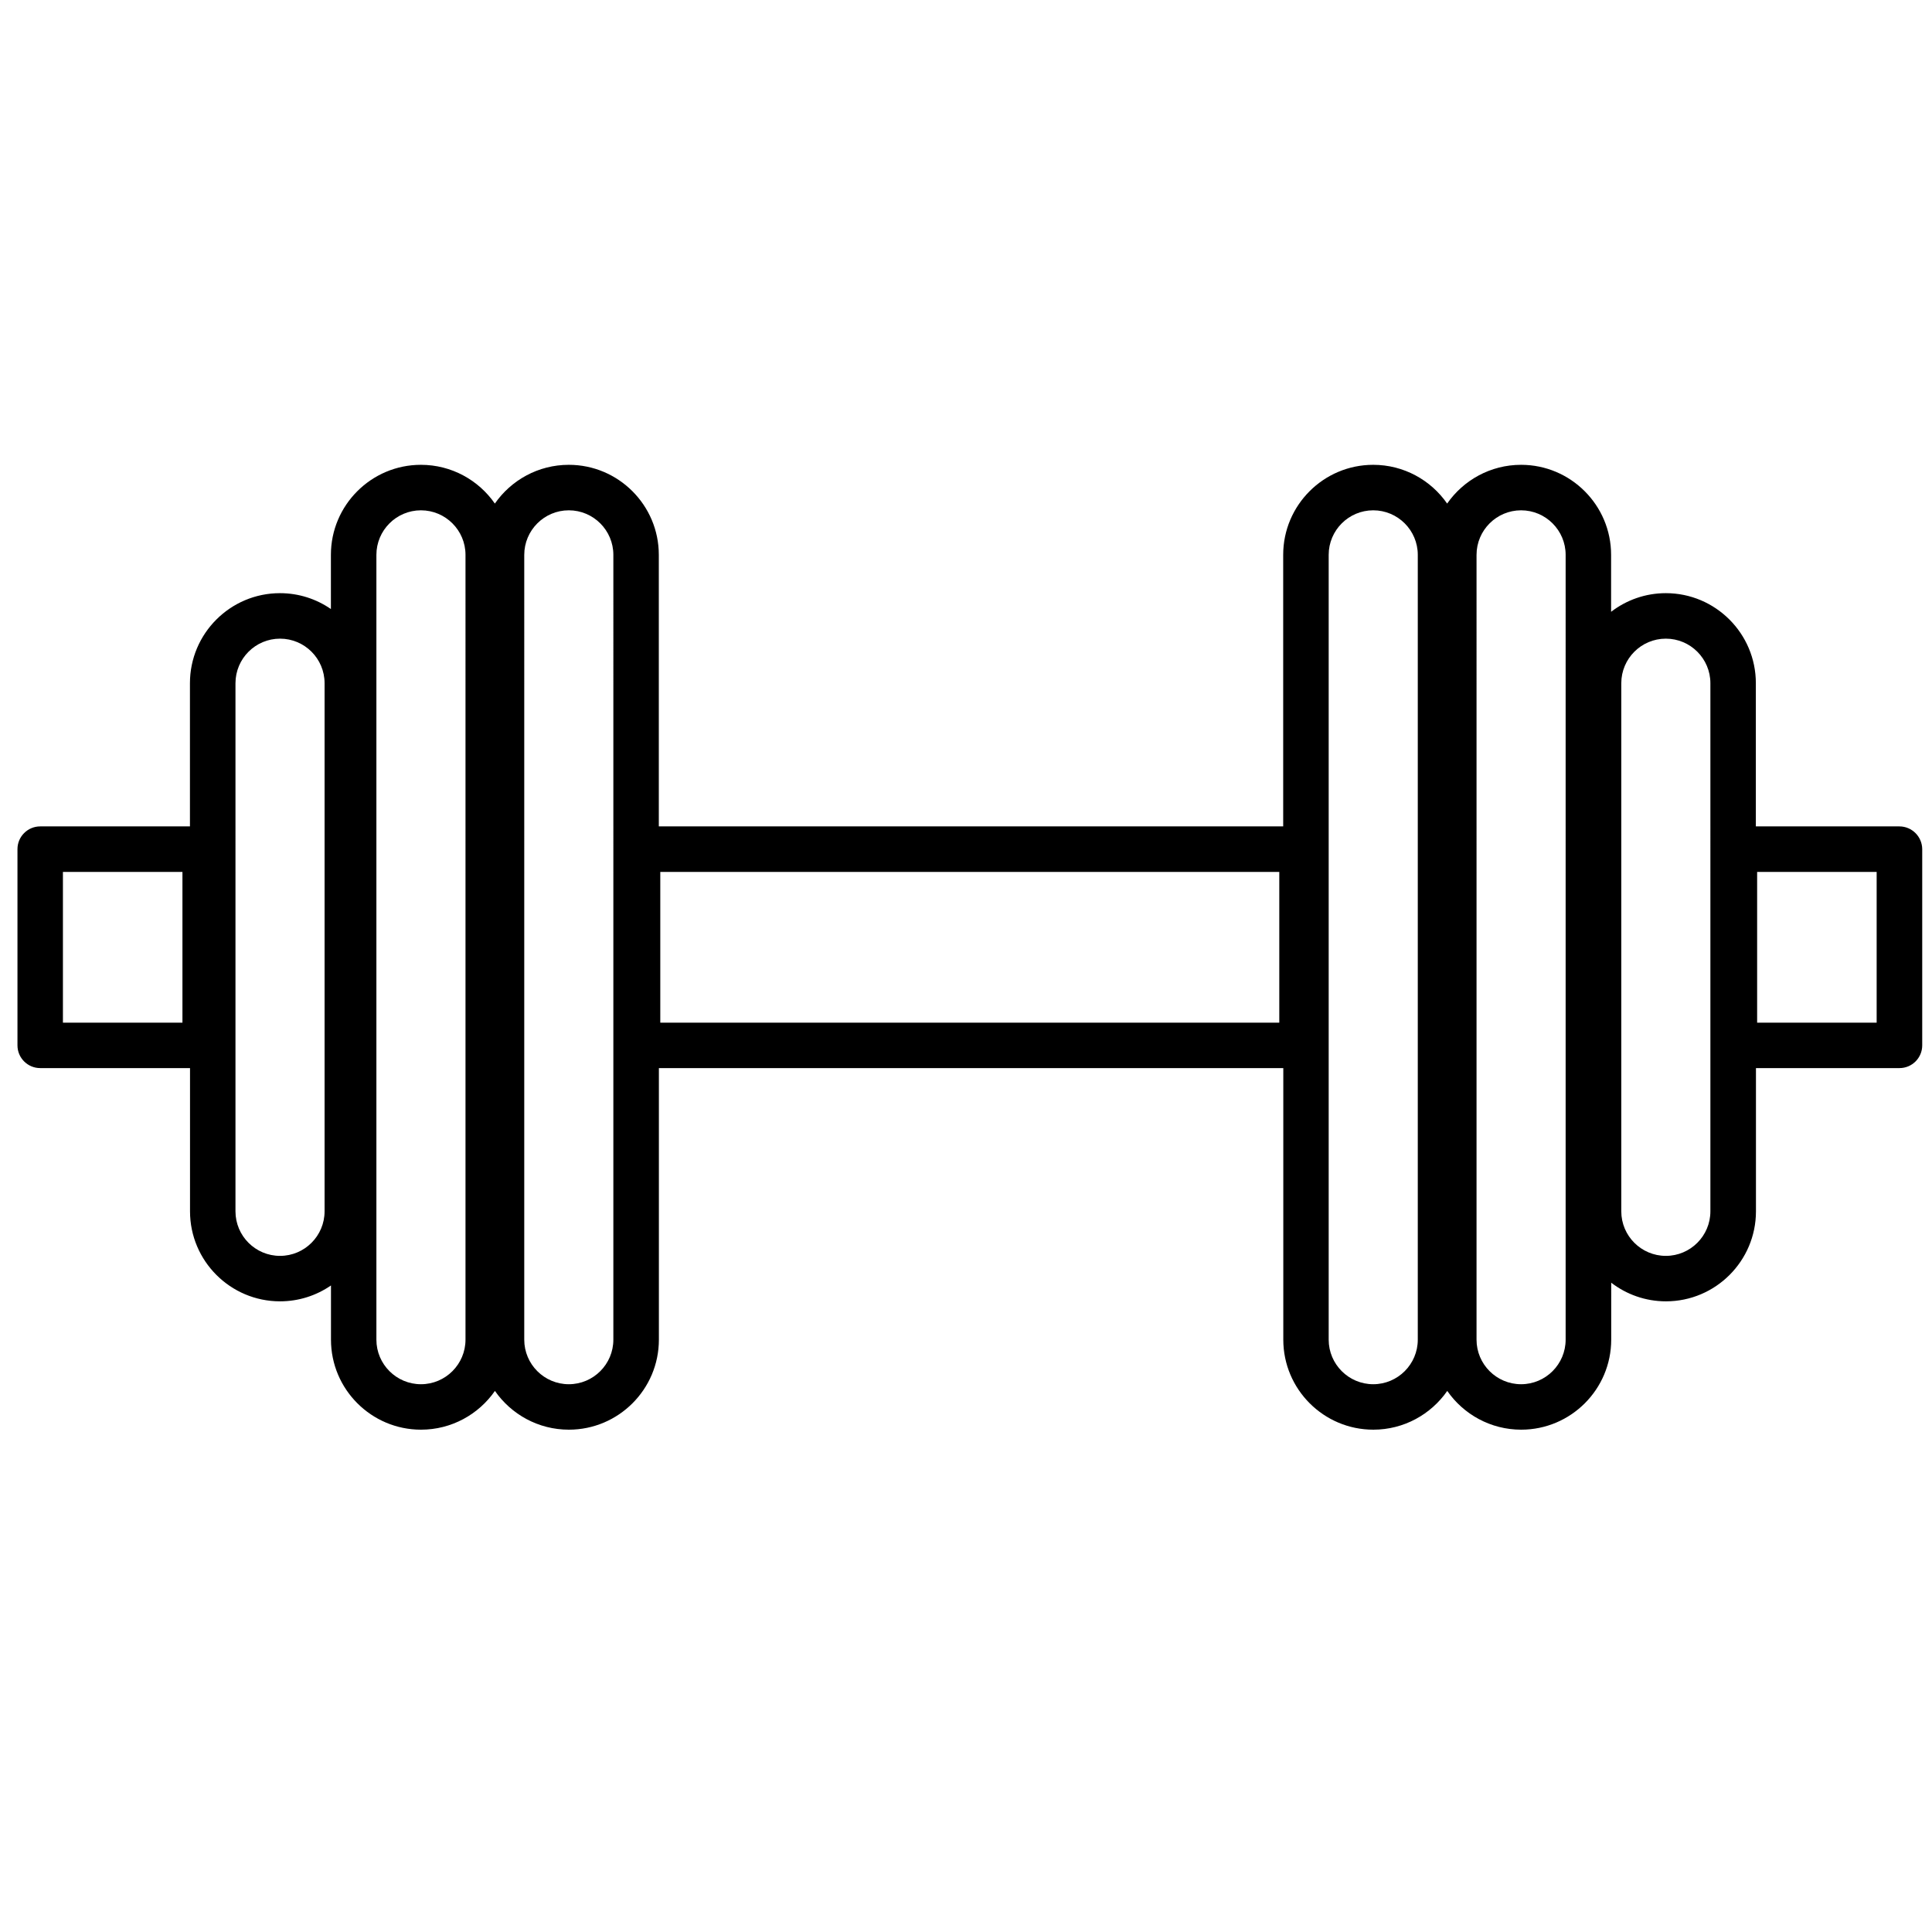 <?xml version="1.0" encoding="utf-8"?>
<!-- Generator: Adobe Illustrator 27.2.0, SVG Export Plug-In . SVG Version: 6.00 Build 0)  -->
<svg version="1.1" id="Layer_1" xmlns="http://www.w3.org/2000/svg" xmlns:xlink="http://www.w3.org/1999/xlink" x="0px" y="0px"
	 viewBox="0 0 510 510" style="enable-background:new 0 0 510 510;" xml:space="preserve">
<g>
	<path d="M501.39,218.15H463.5v-37.81c0-13.1-10.66-23.76-23.76-23.76c-5.43,0-10.44,1.84-14.45,4.92v-15.04
		c0-13.1-10.66-23.76-23.76-23.76c-8.08,0-15.22,4.05-19.52,10.23c-4.29-6.18-11.44-10.23-19.52-10.23
		c-13.1,0-23.76,10.66-23.76,23.76v71.68H173.91v-71.68c0-13.1-10.66-23.76-23.76-23.76c-8.08,0-15.22,4.05-19.52,10.23
		c-4.29-6.18-11.44-10.23-19.52-10.23c-13.1,0-23.76,10.66-23.76,23.76v14.31c-3.83-2.64-8.46-4.19-13.45-4.19
		c-13.1,0-23.76,10.66-23.76,23.76v37.81H10.61c-3.31,0-6,2.69-6,6v51.8c0,3.31,2.69,6,6,6h39.55v37.81
		c0,13.1,10.66,23.76,23.76,23.76c4.99,0,9.62-1.55,13.45-4.19v14.31c0,13.1,10.66,23.76,23.76,23.76c8.08,0,15.22-4.05,19.52-10.23
		c4.29,6.18,11.44,10.23,19.52,10.23c13.1,0,23.76-10.66,23.76-23.76v-71.68h164.83v71.68c0,13.1,10.66,23.76,23.76,23.76
		c8.08,0,15.22-4.05,19.52-10.23c4.29,6.18,11.44,10.23,19.52,10.23c13.1,0,23.76-10.66,23.76-23.76V338.6
		c4.01,3.08,9.02,4.92,14.45,4.92c13.1,0,23.76-10.66,23.76-23.76v-37.81h37.89c3.31,0,6-2.69,6-6v-51.8
		C507.39,220.84,504.7,218.15,501.39,218.15z M48.16,269.96H16.61v-39.8h31.55V269.96z M85.68,319.76c0,6.48-5.27,11.76-11.76,11.76
		s-11.76-5.27-11.76-11.76V180.35c0-6.48,5.27-11.76,11.76-11.76s11.76,5.27,11.76,11.76V319.76z M122.88,353.64
		c0,6.48-5.27,11.76-11.76,11.76c-6.48,0-11.76-5.27-11.76-11.76V146.47c0-6.48,5.27-11.76,11.76-11.76
		c6.48,0,11.76,5.27,11.76,11.76V353.64z M161.91,353.64c0,6.48-5.27,11.76-11.76,11.76c-6.48,0-11.76-5.27-11.76-11.76V146.47
		c0-6.48,5.27-11.76,11.76-11.76c6.48,0,11.76,5.27,11.76,11.76V353.64z M337.7,269.96H174.3v-39.8H337.7V269.96z M374.26,353.64
		c0,6.48-5.27,11.76-11.76,11.76c-6.48,0-11.76-5.27-11.76-11.76V146.47c0-6.48,5.27-11.76,11.76-11.76
		c6.48,0,11.76,5.27,11.76,11.76V353.64z M413.29,353.64c0,6.48-5.27,11.76-11.76,11.76c-6.48,0-11.76-5.27-11.76-11.76V146.47
		c0-6.48,5.27-11.76,11.76-11.76c6.48,0,11.76,5.27,11.76,11.76V353.64z M451.5,319.76c0,6.48-5.27,11.76-11.76,11.76
		c-6.48,0-11.76-5.27-11.76-11.76V180.35c0-6.48,5.27-11.76,11.76-11.76h0c6.48,0,11.76,5.27,11.76,11.76V319.76z M495.39,269.96
		h-31.55v-39.8h31.55V269.96z"/>
</g>
</svg>
